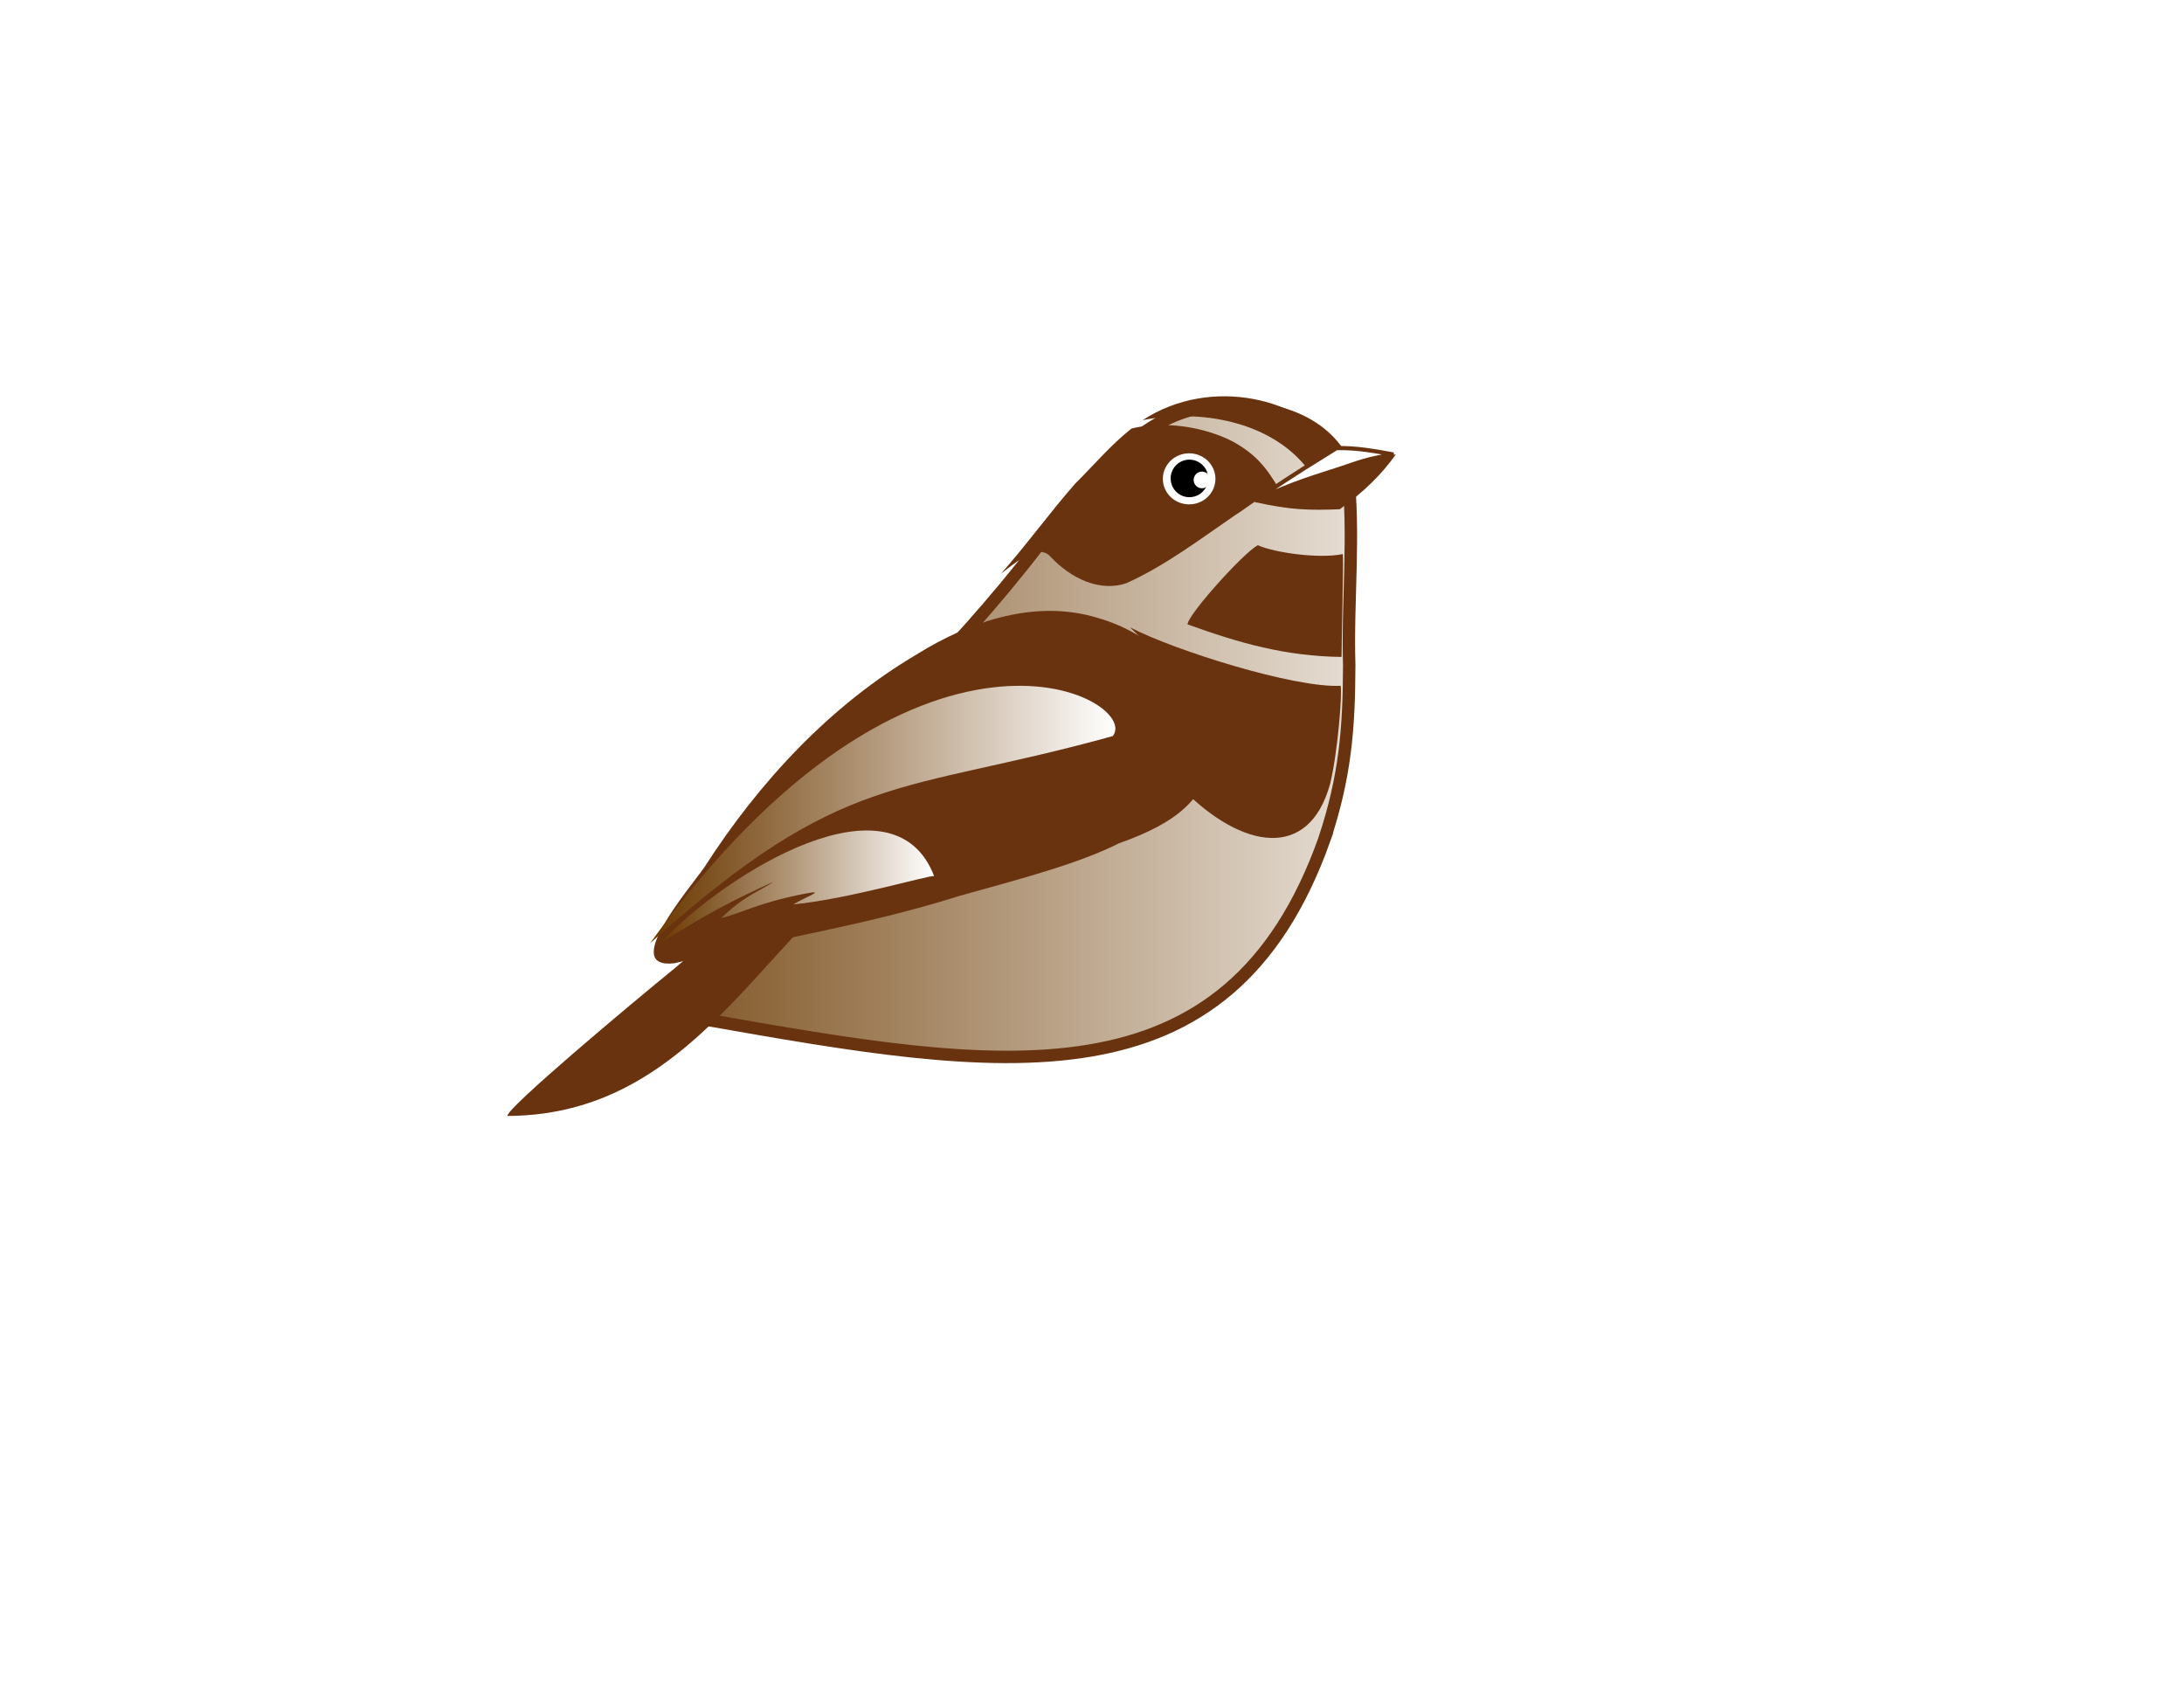 <?xml version="1.0" encoding="UTF-8" standalone="no"?>
<!-- Created with Inkscape (http://www.inkscape.org/) -->

<svg
   xmlns:dc="http://purl.org/dc/elements/1.1/"
   xmlns:cc="http://creativecommons.org/ns#"
   xmlns:rdf="http://www.w3.org/1999/02/22-rdf-syntax-ns#"
   xmlns:svg="http://www.w3.org/2000/svg"
   xmlns="http://www.w3.org/2000/svg"
   xmlns:xlink="http://www.w3.org/1999/xlink"
   xmlns:sodipodi="http://sodipodi.sourceforge.net/DTD/sodipodi-0.dtd"
   xmlns:inkscape="http://www.inkscape.org/namespaces/inkscape"
   width="792pt"
   height="612pt"
   id="svg2"
   sodipodi:version="0.32"
   inkscape:version="0.48.2 r9819"
   sodipodi:docname="logo-bird-monochrome.svg"
   version="1.0"
   inkscape:export-filename="/home/eduardo/workspace/logo/logo-bird-monochrome.png"
   inkscape:export-xdpi="299.92288"
   inkscape:export-ydpi="299.92288">
  <defs
     id="defs4">
    <inkscape:perspective
       sodipodi:type="inkscape:persp3d"
       inkscape:vp_x="0 : 382.5 : 1"
       inkscape:vp_y="0 : 1000 : 0"
       inkscape:vp_z="990 : 382.5 : 1"
       inkscape:persp3d-origin="495 : 255 : 1"
       id="perspective31" />
    <linearGradient
       id="linearGradient3038">
      <stop
         style="stop-color:#6b3900;stop-opacity:1;"
         offset="0"
         id="stop3040" />
      <stop
         style="stop-color:#ffffff;stop-opacity:1;"
         offset="1"
         id="stop3042" />
    </linearGradient>
    <linearGradient
       id="linearGradient3038-2">
      <stop
         style="stop-color:#757769;stop-opacity:1;"
         offset="0"
         id="stop3040-7" />
      <stop
         style="stop-color:#fff8cb;stop-opacity:1;"
         offset="1"
         id="stop3042-0" />
    </linearGradient>
    <filter
       id="filter3032"
       inkscape:label="Drop shadow"
       width="1.5"
       height="1.5"
       x="-.25"
       y="-.25">
      <feGaussianBlur
         id="feGaussianBlur3034"
         in="SourceAlpha"
         stdDeviation="2"
         result="blur" />
      <feColorMatrix
         id="feColorMatrix3036"
         result="bluralpha"
         type="matrix"
         values="1 0 0 0 0 0 1 0 0 0 0 0 1 0 0 0 0 0 0.5 0 " />
      <feOffset
         id="feOffset3038"
         in="bluralpha"
         dx="4"
         dy="4"
         result="offsetBlur" />
      <feMerge
         id="feMerge3040">
        <feMergeNode
           id="feMergeNode3042"
           in="offsetBlur" />
        <feMergeNode
           id="feMergeNode3044"
           in="SourceGraphic" />
      </feMerge>
    </filter>
    <filter
       id="filter3937"
       inkscape:label="Drop shadow"
       width="1.5"
       height="1.5"
       x="-.25"
       y="-.25">
      <feGaussianBlur
         id="feGaussianBlur3939"
         in="SourceAlpha"
         stdDeviation="2"
         result="blur" />
      <feColorMatrix
         id="feColorMatrix3941"
         result="bluralpha"
         type="matrix"
         values="1 0 0 0 0 0 1 0 0 0 0 0 1 0 0 0 0 0 0.5 0 " />
      <feOffset
         id="feOffset3943"
         in="bluralpha"
         dx="4"
         dy="4"
         result="offsetBlur" />
      <feMerge
         id="feMerge3945">
        <feMergeNode
           id="feMergeNode3947"
           in="offsetBlur" />
        <feMergeNode
           id="feMergeNode3949"
           in="SourceGraphic" />
      </feMerge>
    </filter>
    <linearGradient
       inkscape:collect="always"
       xlink:href="#linearGradient3038"
       id="linearGradient3788"
       x1="250.895"
       y1="349.767"
       x2="732.438"
       y2="349.767"
       gradientUnits="userSpaceOnUse" />
    <linearGradient
       inkscape:collect="always"
       xlink:href="#linearGradient3038"
       id="linearGradient3790"
       x1="319.242"
       y1="428.722"
       x2="451.653"
       y2="428.722"
       gradientUnits="userSpaceOnUse" />
    <linearGradient
       inkscape:collect="always"
       xlink:href="#linearGradient3038"
       id="linearGradient3792"
       x1="314.27"
       y1="393.817"
       x2="539.307"
       y2="393.817"
       gradientUnits="userSpaceOnUse" />
  </defs>
  <sodipodi:namedview
     id="base"
     pagecolor="#ffffff"
     bordercolor="#666666"
     borderopacity="1.0"
     inkscape:pageopacity="1"
     inkscape:pageshadow="2"
     inkscape:zoom="1.02"
     inkscape:cx="588.80368"
     inkscape:cy="396.22579"
     inkscape:document-units="px"
     inkscape:current-layer="layer1"
     inkscape:window-width="1366"
     inkscape:window-height="744"
     inkscape:window-x="0"
     inkscape:window-y="24"
     showgrid="false"
     inkscape:window-maximized="1"
     inkscape:object-nodes="true"
     inkscape:object-paths="true"
     inkscape:snap-intersection-paths="false"
     inkscape:snap-smooth-nodes="false"
     inkscape:snap-nodes="false" />
  <g
     inkscape:label="Layer 1"
     inkscape:groupmode="layer"
     id="layer1">
    <path
       style="fill:url(#linearGradient3788);fill-opacity:1;stroke:#693310;stroke-width:6;stroke-miterlimit:4;stroke-opacity:1;stroke-dasharray:none;filter:url(#filter3032)"
       d="m 636.431,401.611 c 9.973,-30.303 11.824,-52.687 11.948,-83.927 -0.985,-31.434 2.883,-63.607 -0.883,-94.749 -12.158,-28.655 -45.696,-32.12 -70.718,-29.772 -34.68,6.127 -55.759,40.614 -78.747,66.635 -21.165,27.523 -44.255,53.044 -68.39,77.223 -80.68,113.613 -104.436,148.343 -92.648,151.857 142.724,25.17 252.783,44.129 299.438,-87.267 z"
       id="Body"
       inkscape:connector-curvature="0"
       sodipodi:nodetypes="cccccccc" />
    <path
       style="fill:#693310;stroke:none;fill-opacity:1"
       d="m 646.205,216.642 c -16.442,-23.58 -60.174,-35.34 -93.718,-13.523 27.808,-5.503 61.359,0.575 79.132,22.757 5.437,-3.801 8.904,-5.744 14.586,-9.233 z"
       id="HeadStripe"
       inkscape:connector-curvature="0"
       sodipodi:nodetypes="cccc" />
    <path
       style="fill:#693310;fill-opacity:1;stroke-width:6;stroke-miterlimit:4;stroke-dasharray:none"
       d="m 483.969,277.361 c 12.448,-14.03 23.54,-29.488 35.922,-43.571 9.017,-8.931 17.315,-18.823 27.202,-26.604 14.65,-3.787 34.69,-1.175 49.144,6.352 10.704,6.001 15.936,12.054 22.511,23.386 -8.072,1.615 -14.574,7.825 -21.606,12.171 -17.047,11.694 -33.763,24.388 -52.386,32.797 -13.182,4.582 -27.159,-2.497 -36.692,-12.62 -3.705,-4.268 -9.093,-2.157 -13.107,0.222 -3.89,2.206 -7.38,5.156 -10.988,7.867 z"
       id="EyeMask"
       inkscape:connector-curvature="0"
       sodipodi:nodetypes="cccccccccc" />
    <path
       inkscape:label="#path1343"
       sodipodi:nodetypes="cccccc"
       id="Chest"
       d="m 643.111,379.03 c 3.623,-14.576 5.979,-43.912 5.112,-47.489 -22.306,1.191 -80.797,-17.233 -101.829,-28.263 29.827,29.725 26.448,24.272 33.454,43.225 6.801,9.259 -7.03,24.708 -8.025,35.005 28.706,29.009 61.026,34.758 71.288,-2.478 z"
       style="fill:#693310;fill-opacity:1;stroke:none"
       inkscape:connector-curvature="0" />
    <path
       inkscape:label="#Tail"
       sodipodi:nodetypes="ccccc"
       id="TailUpper"
       d="m 440.986,405.692 c -67.452,32.384 -98.377,133.501 -195.635,133.823 -0.736,-3.541 59.452,-53.974 80.991,-71.491 16.95,-13.764 33.096,-37.33 33.364,-44.419 10.796,-4.584 68.656,-18.306 81.28,-17.914 z"
       style="fill:#693310;fill-opacity:1;stroke:none"
       inkscape:connector-curvature="0" />
    <path
       inkscape:connector-curvature="0"
       inkscape:label="#path2513"
       sodipodi:nodetypes="cccsc"
       id="BeakLower"
       d="m 606.627,242.706 c 17.572,3.935 26.475,4.038 41.156,3.496 11.901,-8.502 20.465,-17.166 27.114,-26.473 -5.002,0.242 -12.52,2.377 -24.223,5.804 -11.703,3.427 -25.774,8.05 -44.048,17.173 z"
       style="fill:#693310;fill-opacity:1;stroke-width:11.667;stroke-miterlimit:4;stroke-dasharray:none" />
    <path
       inkscape:connector-curvature="0"
       inkscape:label="#path2530"
       style="fill:#ffffff;fill-opacity:1;stroke:#693310;stroke-width:2;stroke-miterlimit:4;stroke-opacity:1;stroke-dasharray:none"
       d="m 606.707,242.093 c 24.993,-16.831 24.912,-16.218 39.498,-25.451 10.051,-0.24 19.367,1.607 27.552,3.079 -13.27,2.207 -17.087,3.951 -24.785,6.516 -13.076,4.358 -21.898,6.49 -42.265,15.856 z"
       id="BeakUpper"
       sodipodi:nodetypes="cccsc" />
    <path
       transform="matrix(-0.535,0,0,0.544,670.412,210.494)"
       d="m 202.143,38.612 a 23.75,22.679 0 1 1 -47.5,0 23.75,22.679 0 1 1 47.5,0 z"
       sodipodi:ry="22.678572"
       sodipodi:rx="23.75"
       sodipodi:cy="38.612183"
       sodipodi:cx="178.39285"
       id="path2541"
       style="fill:#ffffff;fill-opacity:1;stroke:none;"
       sodipodi:type="arc" />
    <path
       style="fill:#000000;fill-opacity:1;stroke:none;"
       d="m 575.08,222.217 c -5.013,0 -9.044,4.059 -9.044,9.077 0,5.018 4.031,9.077 9.044,9.077 5.013,0 9.095,-4.059 9.095,-9.077 0,-5.018 -4.082,-9.077 -9.095,-9.077 z"
       id="path2543"
       inkscape:connector-curvature="0"
       sodipodi:nodetypes="sssss" />
    <path
       style="fill:#693310;fill-opacity:1;stroke-width:6;stroke-miterlimit:4;stroke-dasharray:none;filter:url(#filter3937)"
       d="m 548.421,304.516 c 17.042,12.127 34.287,30.305 34.158,53.412 -2.558,23.852 -17.067,35.679 -45.581,45.787 -19.593,9.897 -47.593,17.193 -77.024,25.395 -47.552,14.964 -91.174,21.127 -137.931,32.582 -26.295,3.003 7.031,-35.731 14.463,-46.307 26.73,-41.628 61.06,-78.446 102.912,-103.117 25.989,-16.168 57.622,-26.75 87.593,-17.46 7.518,2.167 14.768,5.404 21.41,9.709 z"
       id="WingBackground"
       inkscape:connector-curvature="0"
       sodipodi:nodetypes="ccccccccc" />
    <path
       inkscape:connector-curvature="0"
       inkscape:label="#path1347"
       sodipodi:nodetypes="cccsccc"
       id="WingTip"
       d="m 319.242,455.939 c 22.549,-13.926 31.059,-18.783 54.834,-29.703 -6.462,4.478 -14.419,6.815 -25.308,17.585 9.725,-2.266 17.451,-7.315 40.493,-11.784 11.521,-2.234 -1.149,2.117 -5.554,5.203 26.157,-2.576 65.578,-14.137 67.945,-13.722 -19.581,-50.934 -99.862,-2.151 -132.411,32.42 z"
       style="fill:url(#linearGradient3790);stroke:none" />
    <path
       sodipodi:nodetypes="ccc"
       inkscape:connector-curvature="0"
       id="WingStripe"
       d="M 538.053,355.866 C 434.569,384.532 408.741,371.335 314.27,456.075 442.717,277.836 552.327,337.846 538.053,355.866 z"
       style="fill:url(#linearGradient3792);fill-opacity:1;fill-rule:evenodd;stroke:none" />
    <path
       inkscape:label="#path2505"
       sodipodi:nodetypes="ccccc"
       id="Beard"
       d="m 648.658,317.605 c 0.137,-12.927 0.967,-46.016 0.638,-49.739 -11.61,2.414 -33.141,-0.693 -41.147,-4.28 -7.113,3.838 -34.132,33.962 -33.935,38.287 25.132,9.061 47.229,15.369 74.444,15.732 z"
       style="fill:#693310;stroke-width:6;stroke-miterlimit:4;stroke-dasharray:none;fill-opacity:1"
       inkscape:connector-curvature="0" />
    <path
       sodipodi:type="arc"
       style="fill:#ffffff;fill-opacity:1;fill-rule:nonzero;stroke-width:6.249;stroke-miterlimit:4;stroke-dasharray:none;filter:url(#filter3032)"
       id="path3010"
       sodipodi:cx="615.57593"
       sodipodi:cy="225.53574"
       sodipodi:rx="4.4171963"
       sodipodi:ry="3.9641507"
       d="m 619.993,225.536 a 4.417,3.964 0 1 1 -8.834,0 4.417,3.964 0 1 1 8.834,0 z"
       transform="matrix(0.908,0,0,1.015,18.593,-0.946)" />
  </g>
</svg>
